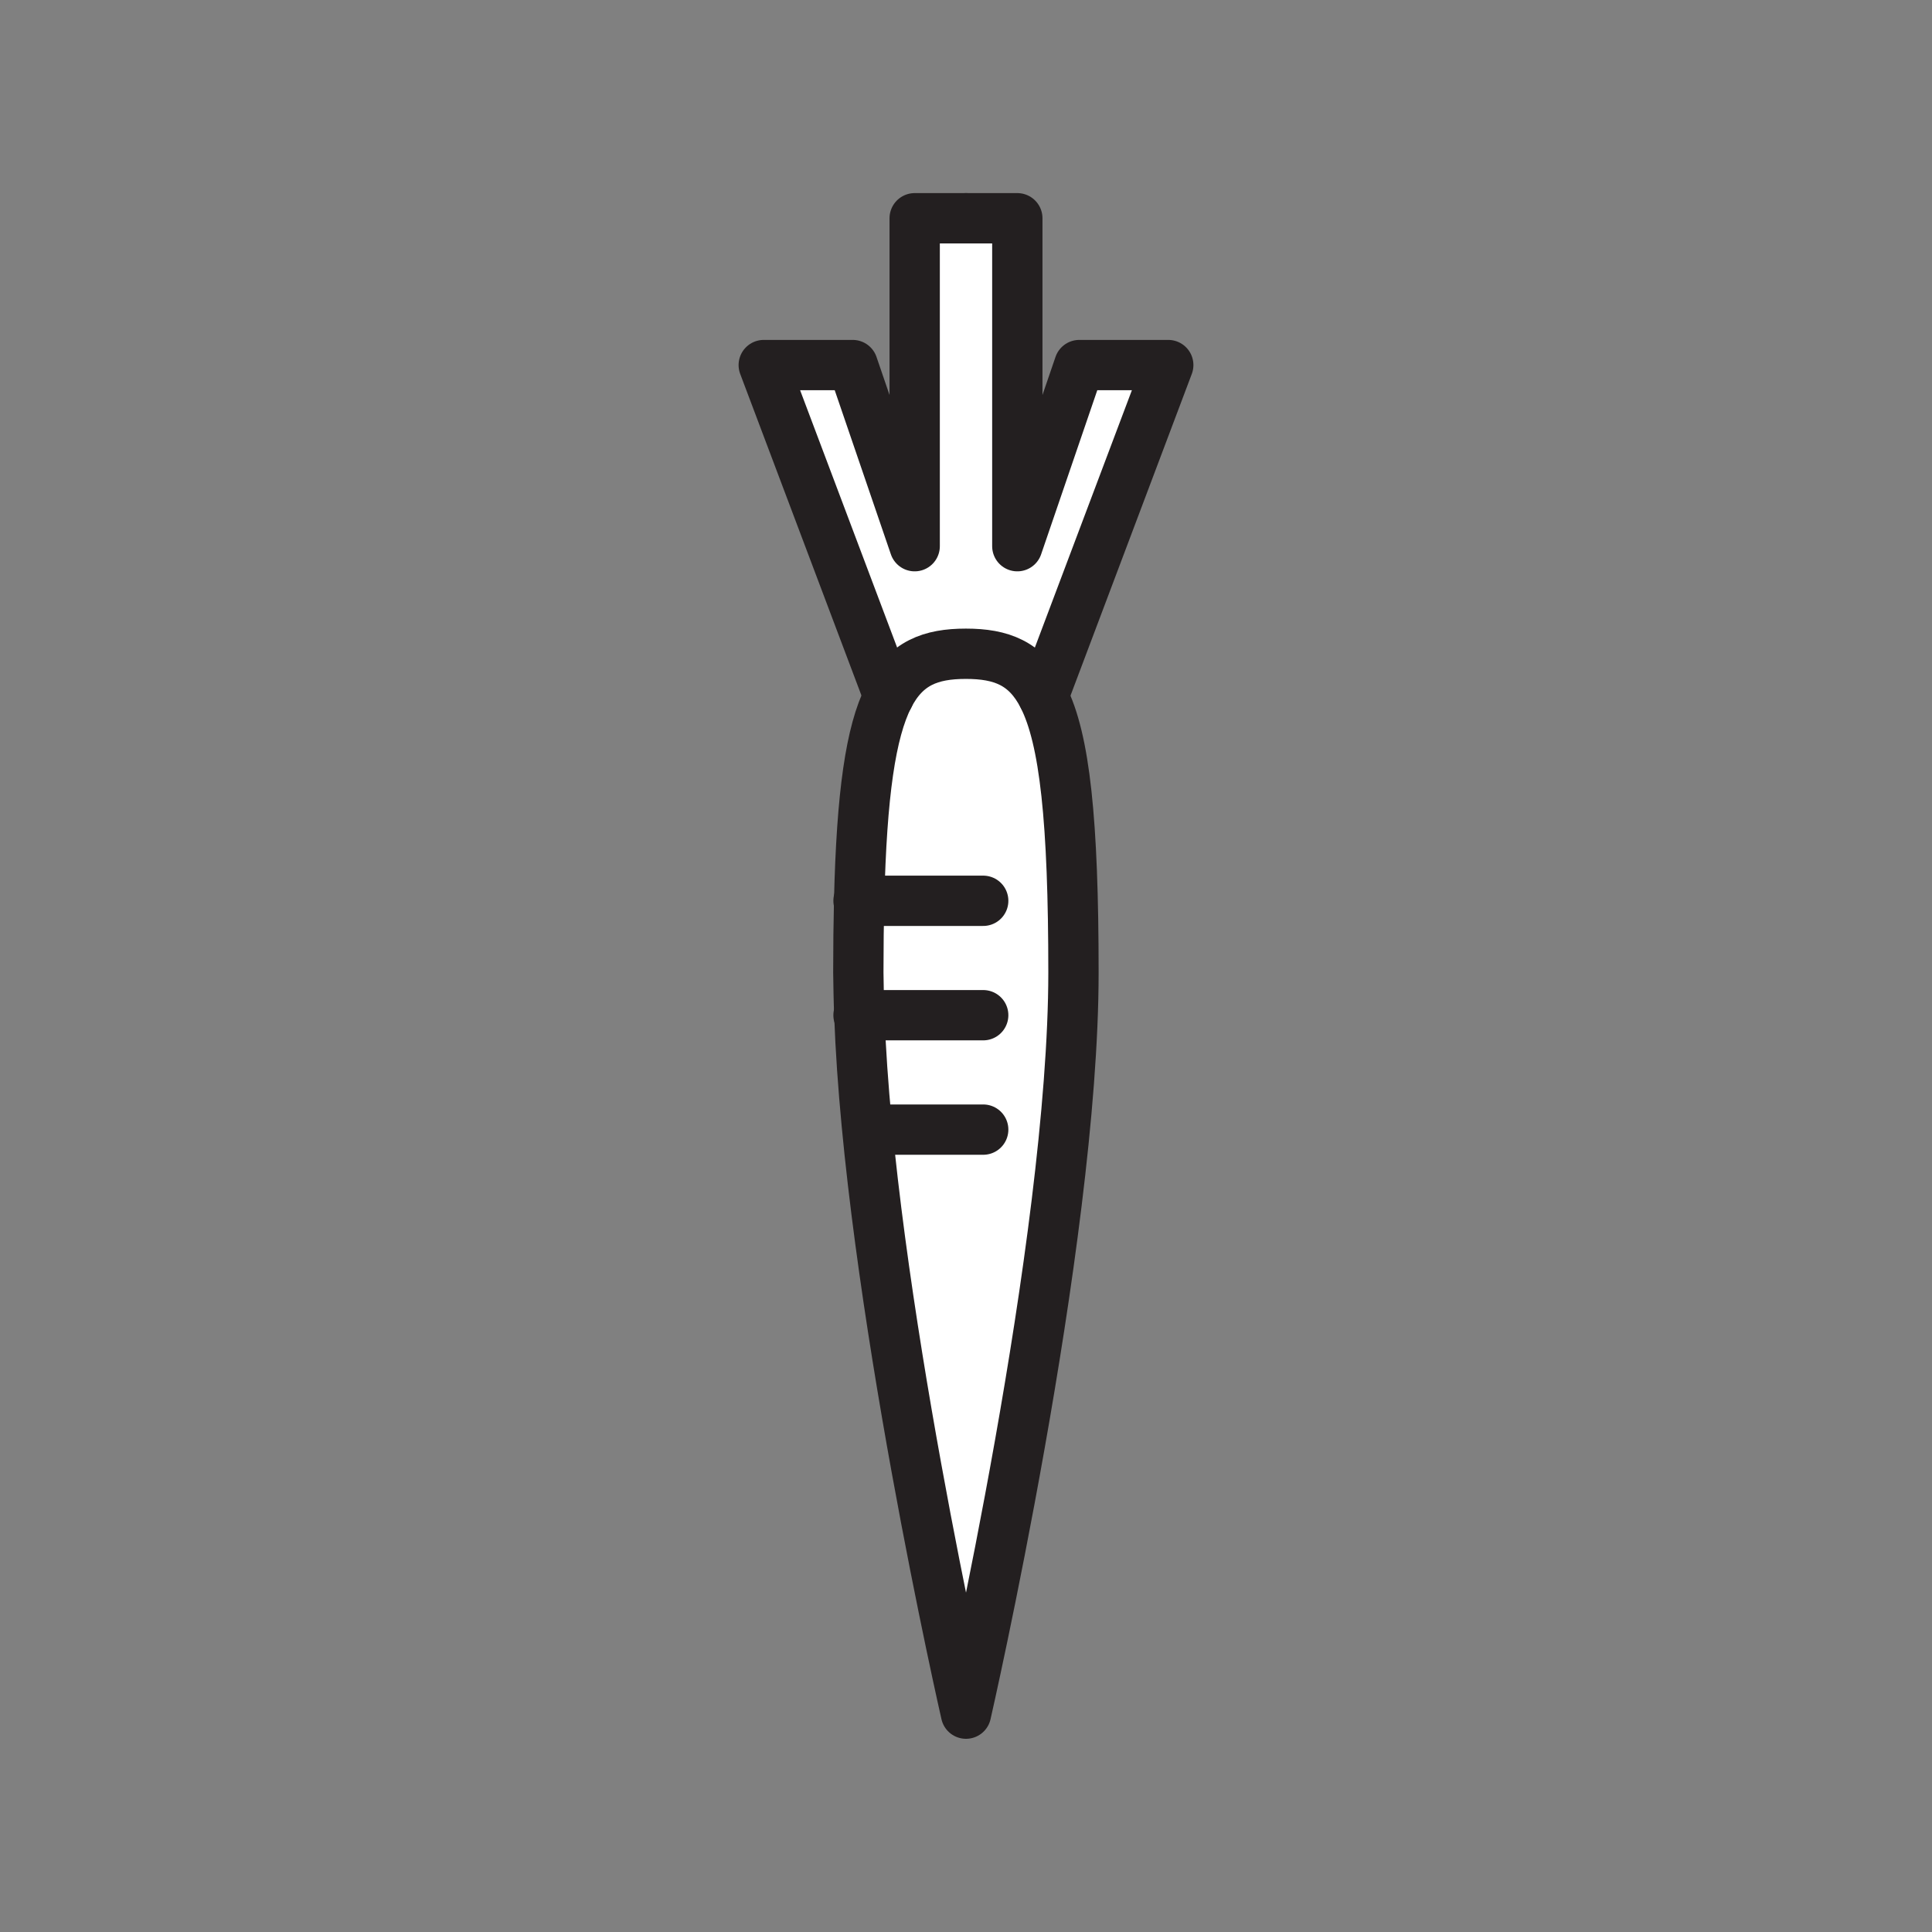 <svg xmlns="http://www.w3.org/2000/svg" viewBox="0 0 1920 1920">
    <rect x="0" y="0" width="1920" height="1920" fill="#808080" stroke="none"/>
    <style>
        .st0{fill:#fff}.st1{fill:none;stroke:#231f20;stroke-width:50;stroke-linecap:round;stroke-linejoin:round;stroke-miterlimit:10}
    </style>
    <path class="st0" d="M1161 362.8l-124.3 329.5c-16.9-33.3-41.8-42.5-76.8-42.5s-59.8 9.2-76.8 42.5L759 362.8h88.4l61.6 180V216.9h102v325.8l61.6-180h88.4z" id="Layer_4"/>
    <path class="st0" d="M853.9 895.2c2.5-106 11.5-167.9 29.3-202.9 16.9-33.3 41.8-42.5 76.8-42.5s59.8 9.2 76.8 42.5c21.5 42.3 30.1 123.5 30.1 274.2 0 269.6-106.8 736.6-106.8 736.6s-96.3-420.8-106-694.1c-.5-14.6-.8-28.8-.8-42.4-.1-25.9.1-49.6.6-71.4z" id="Layer_5"/>
    <g id="STROKES">
        <path class="st1" d="M854 1008.9c9.8 273.3 106 694.1 106 694.1s106.8-467 106.8-736.6c0-150.8-8.6-231.9-30.1-274.2-16.9-33.3-41.8-42.5-76.8-42.5s-59.8 9.2-76.8 42.5c-17.8 35.1-26.8 96.9-29.3 202.9-.5 21.8-.8 45.5-.8 71.3.2 13.7.4 27.9 1 42.5z"/>
        <path class="st1" d="M883.2 1122.6h93.9"/>
        <path class="st1" d="M853.2 895.2h123.9"/>
        <path class="st1" d="M853.2 1008.9h123.9"/>
        <path class="st1" d="M883.2 692.2L759 362.8h88.4l61.6 180V216.9h51"/>
        <path class="st1" d="M1036.8 692.2L1161 362.8h-88.4l-61.6 180V216.9h-51"/>
    </g>
</svg>
